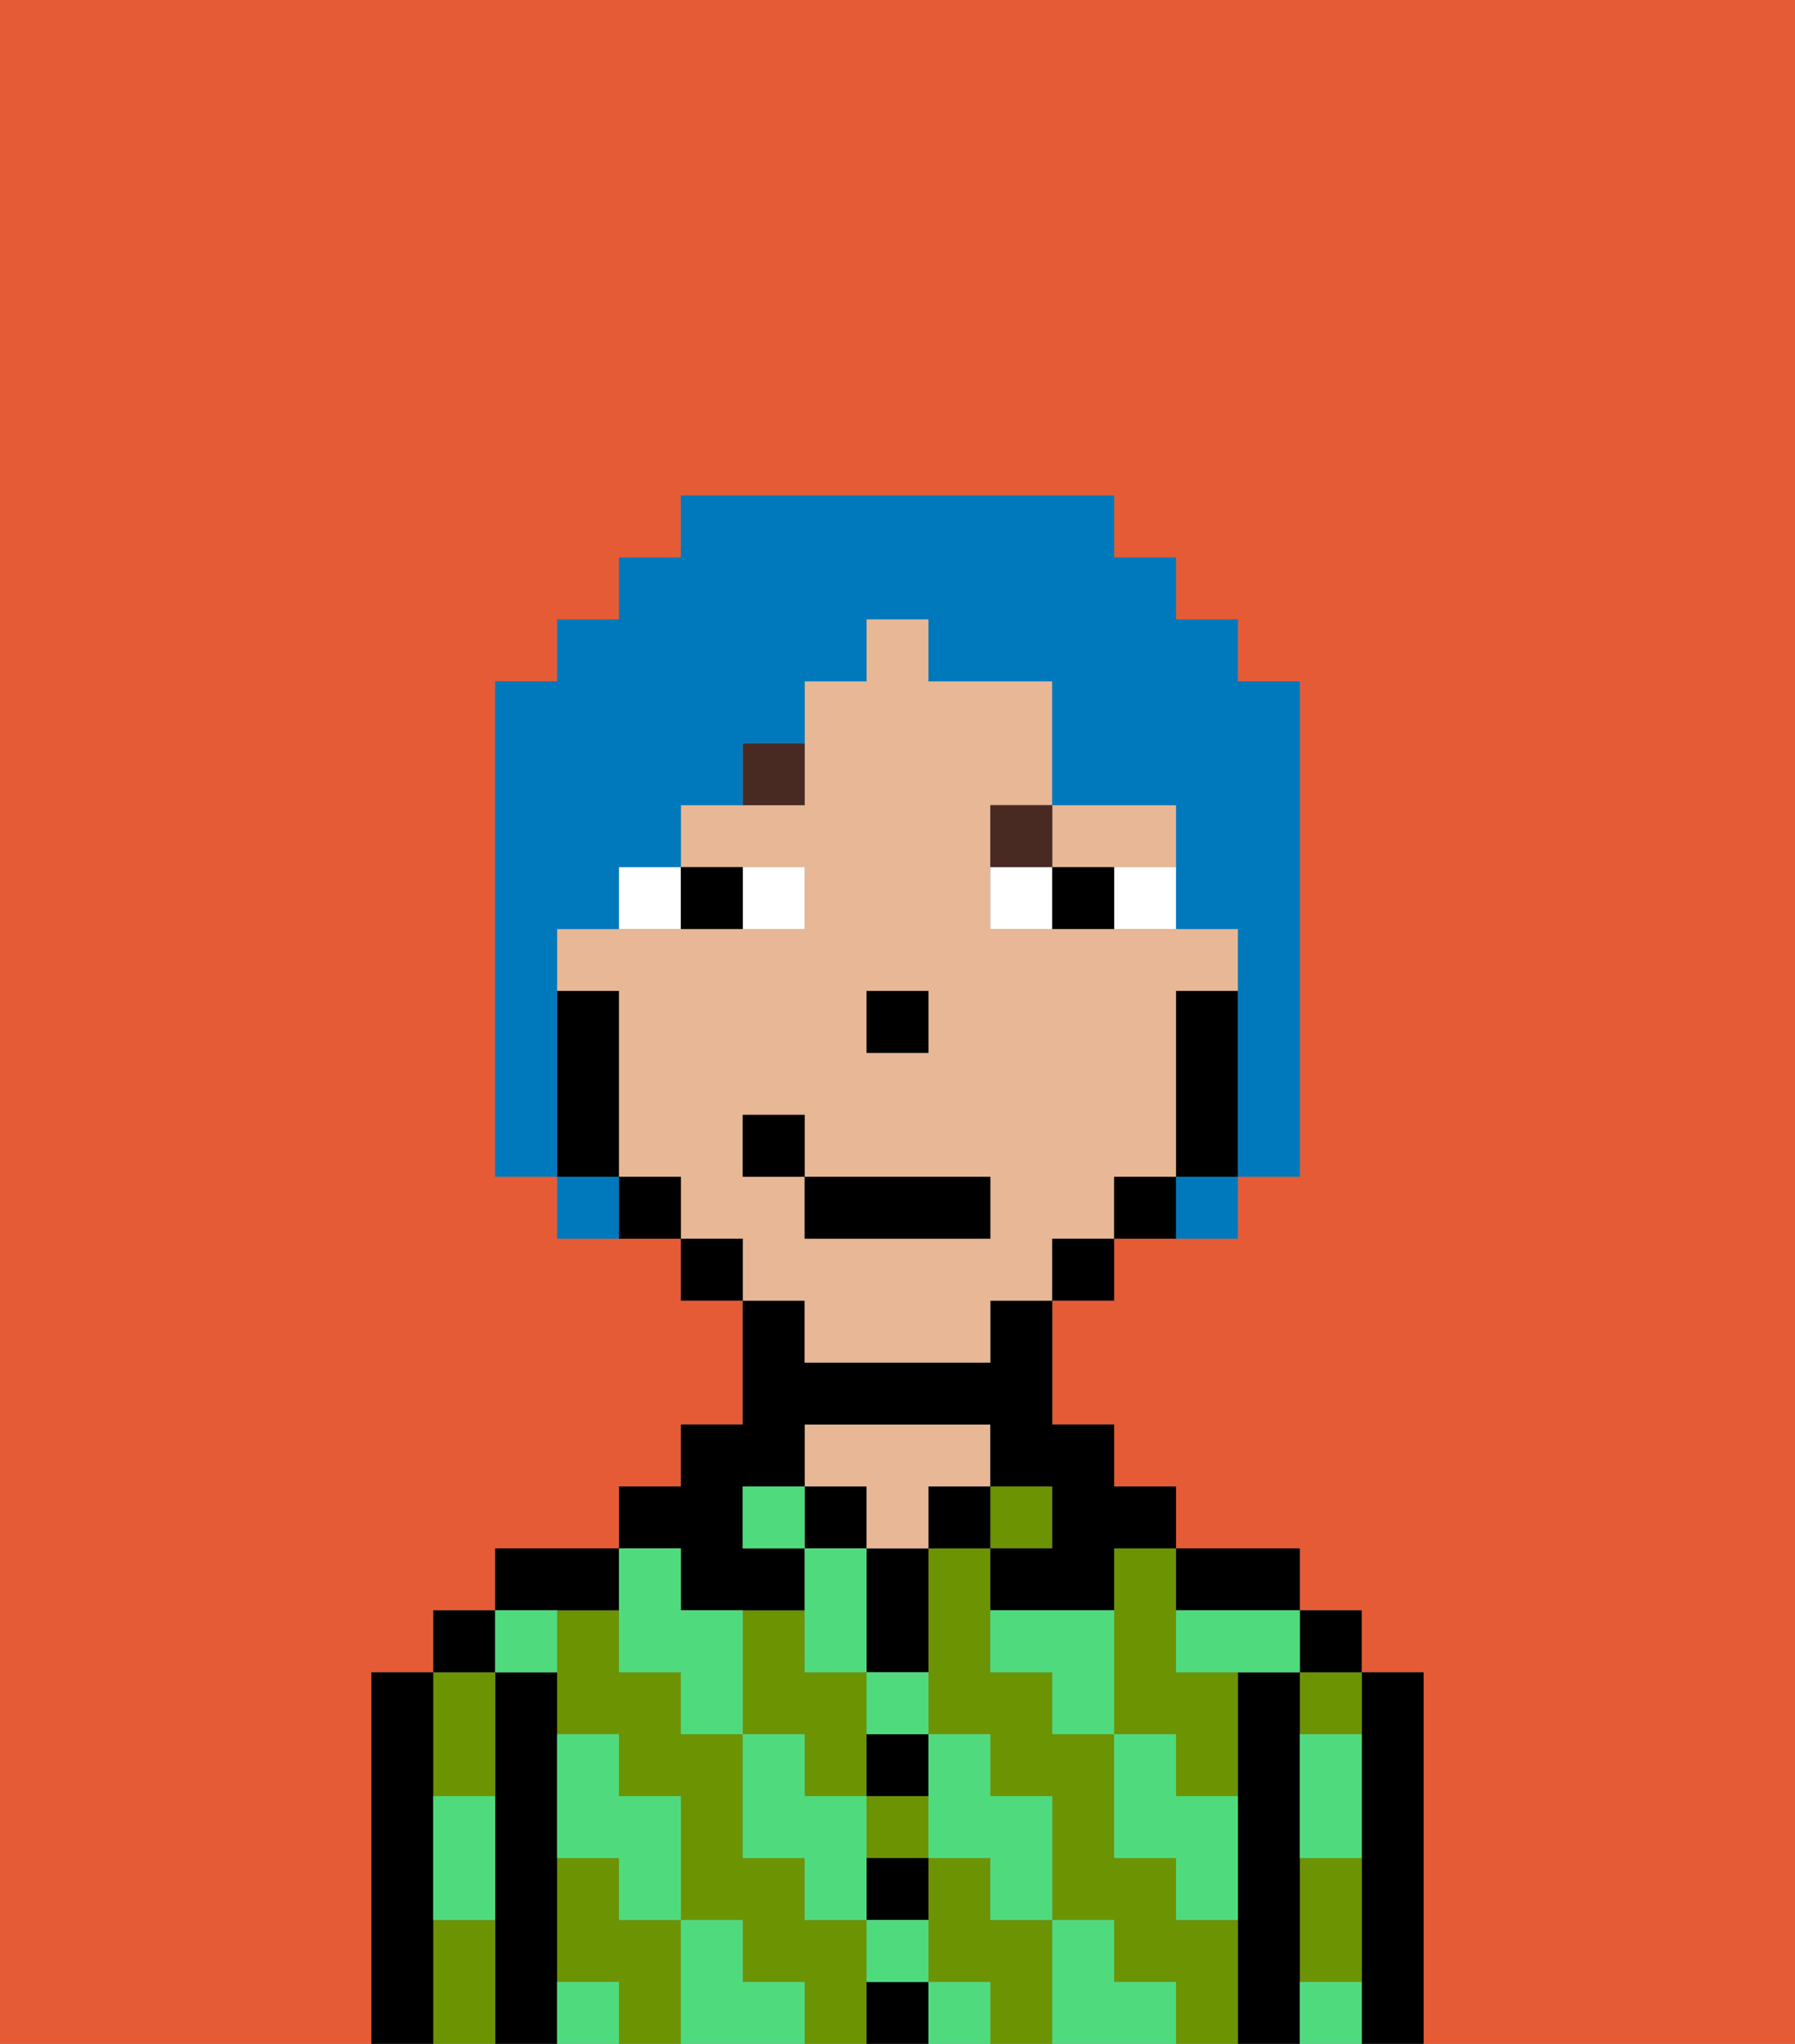 <svg xmlns="http://www.w3.org/2000/svg" viewBox="0 0 29 33"><rect x="0" y="0" width="29" height="33" fill="#808080" stroke="none"/><defs><style>polygon,rect,path{shape-rendering:crispedges;}.ab119-1{fill:#e55b35;}.ab119-2{fill:#000000;}.ab119-3{fill:#6c9302;}.ab119-4{fill:#e8b795;}.ab119-5{fill:#4fdb7d;}.ab119-6{fill:#ffffff;}.ab119-7{fill:#492a23;}.ab119-8{fill:#0079bc;}</style></defs><path class="ab119-1" d="M0,33H6V27H7V26H8V25h2V24h1V23h1V21H11V20H9V19H8V11H9V10h1V9h1V8h7V9h1v1h1v1h1v8H20v1H18v1H17v2h1v1h1v1h2v1h1v1h1v6h6V0H0Z"/><path class="ab119-2" d="M23,27H22v6h1V27Z"/><path class="ab119-3" d="M21,31v1h1V30H21Z"/><path class="ab119-3" d="M21,28h1V27H21Z"/><rect class="ab119-2" x="21" y="26" width="1" height="1"/><path class="ab119-2" d="M21,31V27H20v6h1V31Z"/><path class="ab119-3" d="M19,31V30H18V28H17V27H16V25H15v3h1v1h1v2h1v1h1v1h1V31Z"/><path class="ab119-3" d="M18,26v2h1v1h1V27H19V25H18Z"/><path class="ab119-3" d="M14,31H13V30H12V28H11V27H10V26H9v2h1v1h1v2h1v1h1v1h1V31Z"/><path class="ab119-3" d="M16,31V30H15v2h1v1h1V31Z"/><rect class="ab119-3" x="14" y="29" width="1" height="1"/><path class="ab119-3" d="M10,31V30H9v2h1v1h1V31Z"/><path class="ab119-3" d="M13,29h1V27H13V26H12v2h1Z"/><path class="ab119-2" d="M20,26h1V25H19v1Z"/><rect class="ab119-3" x="16" y="24" width="1" height="1"/><rect class="ab119-2" x="15" y="24" width="1" height="1"/><path class="ab119-2" d="M14,32v1h1V32Z"/><path class="ab119-2" d="M14,31h1V30H14Z"/><path class="ab119-2" d="M14,29h1V28H14Z"/><path class="ab119-2" d="M14,26v1h1V25H14Z"/><rect class="ab119-2" x="13" y="24" width="1" height="1"/><path class="ab119-4" d="M16,24V23H13v1h1v1h1V24Z"/><path class="ab119-2" d="M11,26h2V25H12V24h1V23h3v1h1v1H16v1h2V25h1V24H18V23H17V21H16v1H13V21H12v2H11v1H10v1h1Z"/><path class="ab119-2" d="M10,26V25H8v1h2Z"/><path class="ab119-2" d="M9,31V27H8v6H9V31Z"/><path class="ab119-3" d="M8,29V27H7v2Z"/><path class="ab119-3" d="M7,31v2H8V31Z"/><rect class="ab119-2" x="7" y="26" width="1" height="1"/><path class="ab119-2" d="M7,30V27H6v6H7V30Z"/><path class="ab119-5" d="M21,29v1h1V28H21Z"/><path class="ab119-5" d="M21,32v1h1V32Z"/><path class="ab119-5" d="M19,26v1h2V26H19Z"/><path class="ab119-5" d="M19,28H18v2h1v1h1V29H19Z"/><path class="ab119-5" d="M16,26v1h1v1h1V26Z"/><path class="ab119-5" d="M18,32V31H17v2h2V32Z"/><path class="ab119-5" d="M15,30h1v1h1V29H16V28H15v2Z"/><path class="ab119-5" d="M14,28h1V27H14Z"/><polygon class="ab119-5" points="14 27 14 26 14 25 13 25 13 26 13 27 14 27"/><path class="ab119-5" d="M14,32h1V31H14Z"/><rect class="ab119-5" x="15" y="32" width="1" height="1"/><path class="ab119-5" d="M14,29H13V28H12v2h1v1h1V29Z"/><rect class="ab119-5" x="12" y="24" width="1" height="1"/><path class="ab119-5" d="M10,27h1v1h1V26H11V25H10v2Z"/><path class="ab119-5" d="M12,32V31H11v2h2V32Z"/><path class="ab119-5" d="M10,30v1h1V29H10V28H9v2Z"/><path class="ab119-5" d="M9,32v1h1V32Z"/><path class="ab119-5" d="M9,27V26H8v1Z"/><path class="ab119-5" d="M7,30v1H8V29H7Z"/><path class="ab119-4" d="M18,14h1V13H17v1Z"/><path class="ab119-4" d="M13,22h3V21h1V20h1V19h1V16h1V15H16V13h1V11H15V10H14v1H13v2H11v1h2v1H9v1h1v3h1v1h1v1h1Zm1-6h1v1H14Zm-2,3V18h1v1h3v1H13V19Z"/><path class="ab119-2" d="M20,16H19v3h1V16Z"/><path class="ab119-2" d="M18,19v1h1V19Z"/><rect class="ab119-2" x="17" y="20" width="1" height="1"/><rect class="ab119-2" x="11" y="20" width="1" height="1"/><path class="ab119-2" d="M10,19v1h1V19Z"/><path class="ab119-2" d="M10,18V16H9v3h1Z"/><rect class="ab119-2" x="14" y="16" width="1" height="1"/><path class="ab119-6" d="M13,15V14H12v1Z"/><path class="ab119-6" d="M10,15h1V14H10Z"/><path class="ab119-6" d="M18,14v1h1V14Z"/><path class="ab119-6" d="M16,14v1h1V14Z"/><path class="ab119-2" d="M12,15V14H11v1Z"/><path class="ab119-2" d="M17,14v1h1V14Z"/><path class="ab119-7" d="M12,13h1V12H12Z"/><path class="ab119-7" d="M17,13H16v1h1Z"/><rect class="ab119-2" x="13" y="19" width="3" height="1"/><rect class="ab119-2" x="12" y="18" width="1" height="1"/><path class="ab119-8" d="M9,16V15h1V14h1V13h1V12h1V11h1V10h1v1h2v2h2v2h1v4h1V11H20V10H19V9H18V8H11V9H10v1H9v1H8v8H9V16Z"/><path class="ab119-8" d="M9,19v1h1V19Z"/><path class="ab119-8" d="M19,20h1V19H19Z"/></svg>